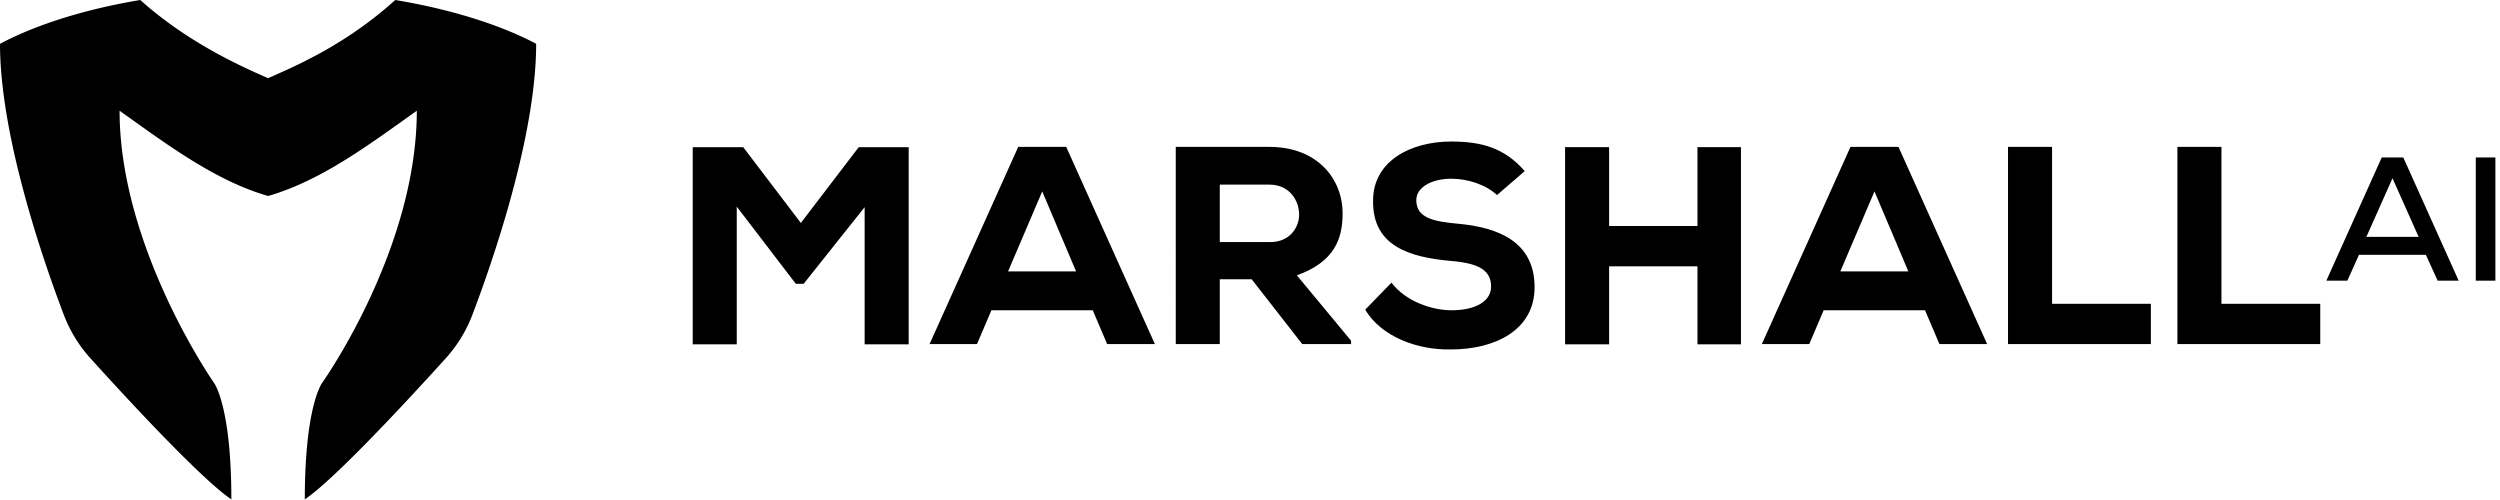 <?xml version="1.0" encoding="UTF-8" standalone="no"?>
<svg
   xmlns:dc="http://purl.org/dc/elements/1.1/"
   xmlns:cc="http://creativecommons.org/ns#"
   xmlns:rdf="http://www.w3.org/1999/02/22-rdf-syntax-ns#"
   xmlns:svg="http://www.w3.org/2000/svg"
   xmlns="http://www.w3.org/2000/svg"
   xmlns:sodipodi="http://sodipodi.sourceforge.net/DTD/sodipodi-0.dtd"
   xmlns:inkscape="http://www.inkscape.org/namespaces/inkscape"
   width="155"
   height="31"
   viewBox="0 0 155 31"
   version="1.1"
   id="svg30"
   sodipodi:docname="marshallai2.svg"
   inkscape:version="0.92.4 (5da689c313, 2019-01-14)">
  <defs
     id="defs34" />
  <sodipodi:namedview
     pagecolor="#ffffff"
     bordercolor="#666666"
     borderopacity="1"
     objecttolerance="10"
     gridtolerance="10"
     guidetolerance="10"
     inkscape:pageopacity="0"
     inkscape:pageshadow="2"
     inkscape:window-width="2736"
     inkscape:window-height="1699"
     id="namedview32"
     showgrid="false"
     inkscape:zoom="6.7612903"
     inkscape:cx="138.39427"
     inkscape:cy="-7.6584797"
     inkscape:window-x="-13"
     inkscape:window-y="-13"
     inkscape:window-maximized="1"
     inkscape:current-layer="svg30" />
  <g
     id="g28"
     transform="translate(4.5738947e-6)"
     style="fill:#000000;fill-rule:evenodd">
    <path
       d="m 53.608,12.844 -3.78,4.75 h -0.49 l -3.66,-4.785 v 8.54 h -2.73 V 9.125 h 3.133 l 3.571,4.698 3.588,-4.698 h 3.098 V 21.35 h -2.73 z m 14.143,6.393 h -6.284 l -0.893,2.095 h -2.94 L 63.13,9.107 h 2.975 l 5.497,12.225 h -2.959 z m -3.133,-7.37 -2.118,4.96 h 4.218 z m 19.148,9.465 h -3.028 l -3.133,-4.017 h -1.978 v 4.017 h -2.73 V 9.107 h 5.81 c 2.959,0 4.534,1.973 4.534,4.122 0,1.589 -0.507,3.004 -2.835,3.842 l 3.36,4.052 v 0.21 z m -8.139,-9.885 v 3.563 h 3.116 c 1.26,0 1.803,-0.943 1.803,-1.711 0,-0.839 -0.578,-1.852 -1.838,-1.852 h -3.08 z m 17.189,0.646 C 92.098,11.43 90.978,11.08 89.98,11.08 c -1.173,0 -2.17,0.507 -2.17,1.328 0,1.118 1.085,1.327 2.625,1.467 2.433,0.227 4.709,1.1 4.709,3.93 0,2.706 -2.52,3.86 -5.164,3.86 -2.065,0.052 -4.323,-0.77 -5.338,-2.463 l 1.627,-1.677 c 0.91,1.188 2.538,1.712 3.729,1.712 1.487,0 2.45,-0.56 2.45,-1.468 0,-1.03 -0.805,-1.45 -2.468,-1.589 -2.573,-0.227 -4.9,-0.908 -4.848,-3.755 0,-2.445 2.345,-3.65 4.83,-3.65 1.891,0 3.309,0.384 4.57,1.834 z m 12.427,9.257 v -4.838 h -5.478 v 4.838 h -2.73 V 9.124 h 2.73 v 4.89 h 5.478 v -4.89 h 2.696 V 21.35 Z m 14.108,-2.113 h -6.284 l -0.892,2.095 h -2.94 L 114.73,9.107 h 2.976 l 5.496,12.225 h -2.958 z m -3.133,-7.37 -2.118,4.96 h 4.218 z m 11.01,-2.76 v 9.728 h 6.126 v 2.497 h -8.857 V 9.107 h 2.73 z m 10.502,0 v 9.728 h 6.126 v 2.497 h -8.857 V 9.107 h 2.73 z m 12.673,6.691 h -4.146 l -0.722,1.605 h -1.302 l 3.435,-7.641 h 1.335 l 3.435,7.64 h -1.302 z m -2.067,-4.748 -1.62,3.635 h 3.239 l -1.62,-3.635 z m 5.163,6.353 V 9.762 h 1.215 v 7.64 h -1.215 z"
       id="path24"
       inkscape:connector-curvature="0"
       style="fill:#000000;fill-rule:nonzero" />
    <path
       d="m 7.414,6.867 c 2.738,1.936 5.848,4.321 9.21,5.284 3.364,-0.963 6.48,-3.348 9.218,-5.284 0,8.62 -5.85,16.843 -5.85,16.843 0,0 -1.094,1.374 -1.094,7.253 1.917,-1.301 6.615,-6.401 8.728,-8.738 A 8.54,8.54 0 0 0 29.28,19.537 C 30.515,16.292 33.242,8.474 33.242,2.716 30.913,1.48 27.775,0.543 24.506,0 21.387,2.819 18.211,4.142 16.621,4.847 14.898,4.095 11.633,2.629 8.696,0 5.426,0.543 2.329,1.48 0,2.716 0,8.474 2.728,16.293 3.963,19.537 a 8.535,8.535 0 0 0 1.654,2.688 c 2.112,2.337 6.81,7.437 8.727,8.737 0,-5.878 -1.094,-7.252 -1.094,-7.252 0,0 -5.836,-8.356 -5.836,-16.843"
       id="path26"
       inkscape:connector-curvature="0"
       style="fill:#000000" />
  </g>
</svg>
